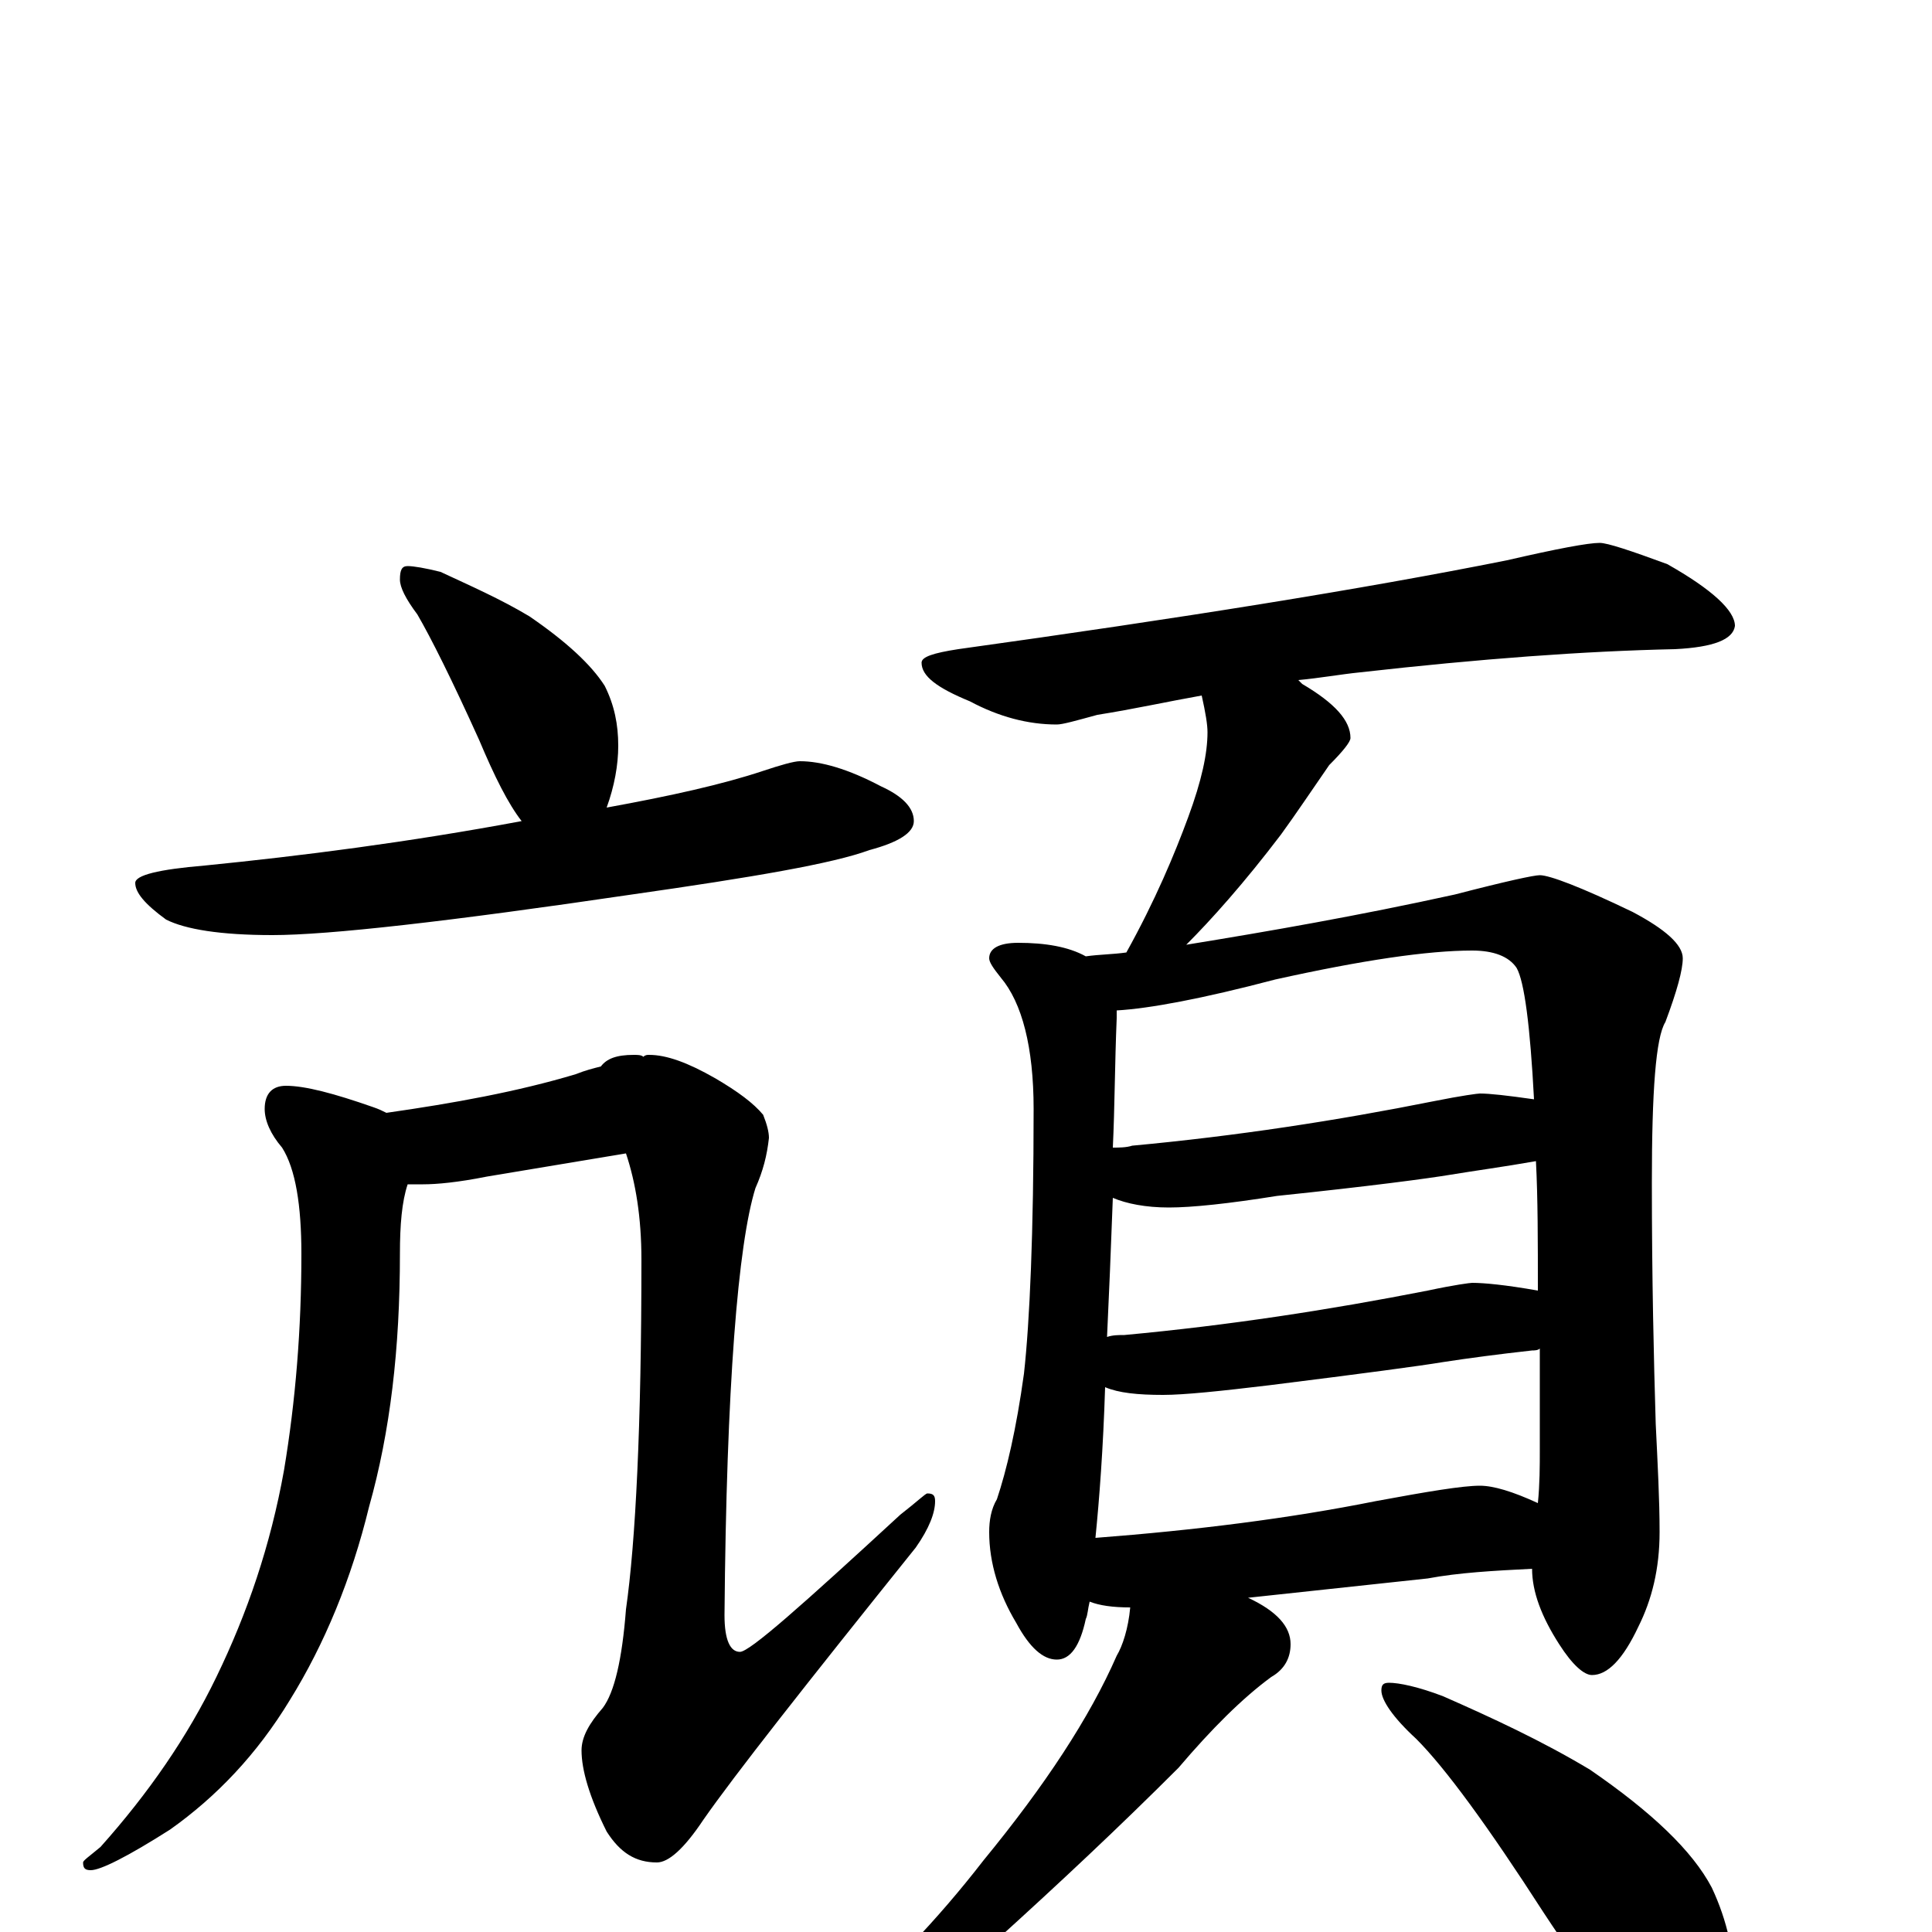 <?xml version="1.0" encoding="utf-8" ?>
<!DOCTYPE svg PUBLIC "-//W3C//DTD SVG 1.1//EN" "http://www.w3.org/Graphics/SVG/1.1/DTD/svg11.dtd">
<svg version="1.1" id="Layer_1" xmlns="http://www.w3.org/2000/svg" xmlns:xlink="http://www.w3.org/1999/xlink" x="0px" y="145px" width="1000px" height="1000px" viewBox="0 0 1000 1000" enable-background="new 0 0 1000 1000" xml:space="preserve">
<g id="Layer_1">
<path id="glyph" transform="matrix(1 0 0 -1 0 1000)" d="M211,707C214,707 220,706 228,704C243,697 259,690 274,681C293,668 306,656 313,645C318,635 320,625 320,614C320,604 318,593 314,582C347,588 374,594 395,601C404,604 411,606 414,606C425,606 439,602 456,593C467,588 473,582 473,575C473,569 465,564 450,560C431,553 390,546 327,537C232,523 170,516 141,516C114,516 96,519 86,524C75,532 70,538 70,543C70,547 82,550 106,552C156,557 211,564 270,575C263,584 256,598 248,617C234,648 223,670 216,682C210,690 207,696 207,700C207,705 208,707 211,707M148,438C158,438 173,434 193,427C196,426 198,425 200,424C235,429 268,435 298,444C303,446 307,447 311,448C314,452 319,454 328,454C330,454 332,454 333,453C334,454 335,454 336,454C345,454 356,450 370,442C382,435 390,429 395,423C397,418 398,414 398,411C397,402 395,394 391,385C382,356 376,283 375,164C375,151 378,145 383,145C388,145 415,169 466,216C475,223 479,227 480,227C483,227 484,226 484,223C484,217 481,209 474,199C417,128 380,81 364,58C354,43 346,36 340,36C329,36 321,41 314,52C305,70 301,84 301,94C301,101 305,108 312,116C318,124 322,141 324,167C329,202 332,262 332,348C332,370 329,388 324,403l-72,-12C237,388 226,387 219,387C216,387 214,387 211,387C208,378 207,366 207,351C207,302 202,259 191,220C182,183 168,149 150,120C133,92 112,70 88,53C66,39 52,32 47,32C44,32 43,33 43,36C43,37 46,39 52,44C77,72 97,101 112,132C128,165 140,200 147,239C153,275 156,312 156,351C156,376 153,395 146,406C140,413 137,420 137,426C137,434 141,438 148,438M828,719C832,719 844,715 863,708C886,695 898,684 898,676C897,669 887,665 867,664C820,663 766,659 704,652C694,651 683,649 672,648C673,647 673,647 674,646C691,636 699,627 699,618C699,616 695,611 688,604C679,591 671,579 663,568C644,543 627,524 614,511C657,518 703,526 753,537C780,544 794,547 797,547C802,547 818,541 845,528C862,519 871,511 871,504C871,498 868,487 862,471C857,463 855,435 855,388C855,338 856,296 857,263C858,242 859,224 859,207C859,188 855,172 848,158C840,141 832,133 824,133C820,133 814,138 807,149C798,163 793,176 793,188C773,187 755,186 739,183l-93,-10C661,166 668,158 668,149C668,142 665,136 658,132C643,121 627,105 610,85C579,54 548,25 516,-4C494,-23 475,-36 459,-44C450,-48 443,-50 438,-50C433,-50 430,-49 430,-46C459,-21 485,6 509,37C541,76 564,111 578,143C581,148 584,157 585,168C576,168 569,169 564,171C563,167 563,164 562,162C559,148 554,141 547,141C540,141 533,147 526,160C517,175 512,191 512,207C512,213 513,219 516,224C521,239 526,260 530,289C533,316 535,362 535,426C535,458 529,481 518,494C514,499 512,502 512,504C512,509 517,512 527,512C541,512 553,510 562,505C569,506 576,506 583,507C598,534 608,558 615,577C622,596 625,610 625,621C625,625 624,631 622,640C605,637 587,633 568,630C557,627 550,625 547,625C532,625 517,629 502,637C485,644 477,650 477,657C477,660 483,662 496,664C611,680 705,695 780,710C806,716 822,719 828,719M567,204C619,208 667,214 712,223C739,228 757,231 766,231C773,231 783,228 796,222C797,232 797,241 797,250C797,269 797,286 797,302C796,301 794,301 793,301C775,299 760,297 747,295C735,293 705,289 657,283C632,280 613,278 602,278C589,278 579,279 572,282C571,250 569,224 567,204M573,308C576,309 579,309 582,309C636,314 688,322 739,332C753,335 761,336 762,336C768,336 779,335 796,332C796,357 796,380 795,399C778,396 763,394 751,392C739,390 709,386 661,381C636,377 617,375 605,375C593,375 583,377 576,380C575,353 574,329 573,308M576,406C579,406 583,406 586,407C640,412 692,420 742,430C757,433 765,434 766,434C771,434 780,433 794,431C792,469 789,492 785,499C781,505 773,508 762,508C739,508 705,503 660,493C622,483 595,478 578,477C578,476 578,474 578,473C577,449 577,427 576,406M719,129C724,129 734,127 747,122C772,111 798,99 823,84C855,62 876,42 886,23C894,6 898,-12 898,-31C898,-40 896,-49 892,-58C888,-66 882,-70 875,-70C871,-70 864,-66 855,-59C840,-48 822,-25 799,10C770,55 748,85 733,100C721,111 715,120 715,125C715,128 716,129 719,129z"/>
</g>
</svg>
